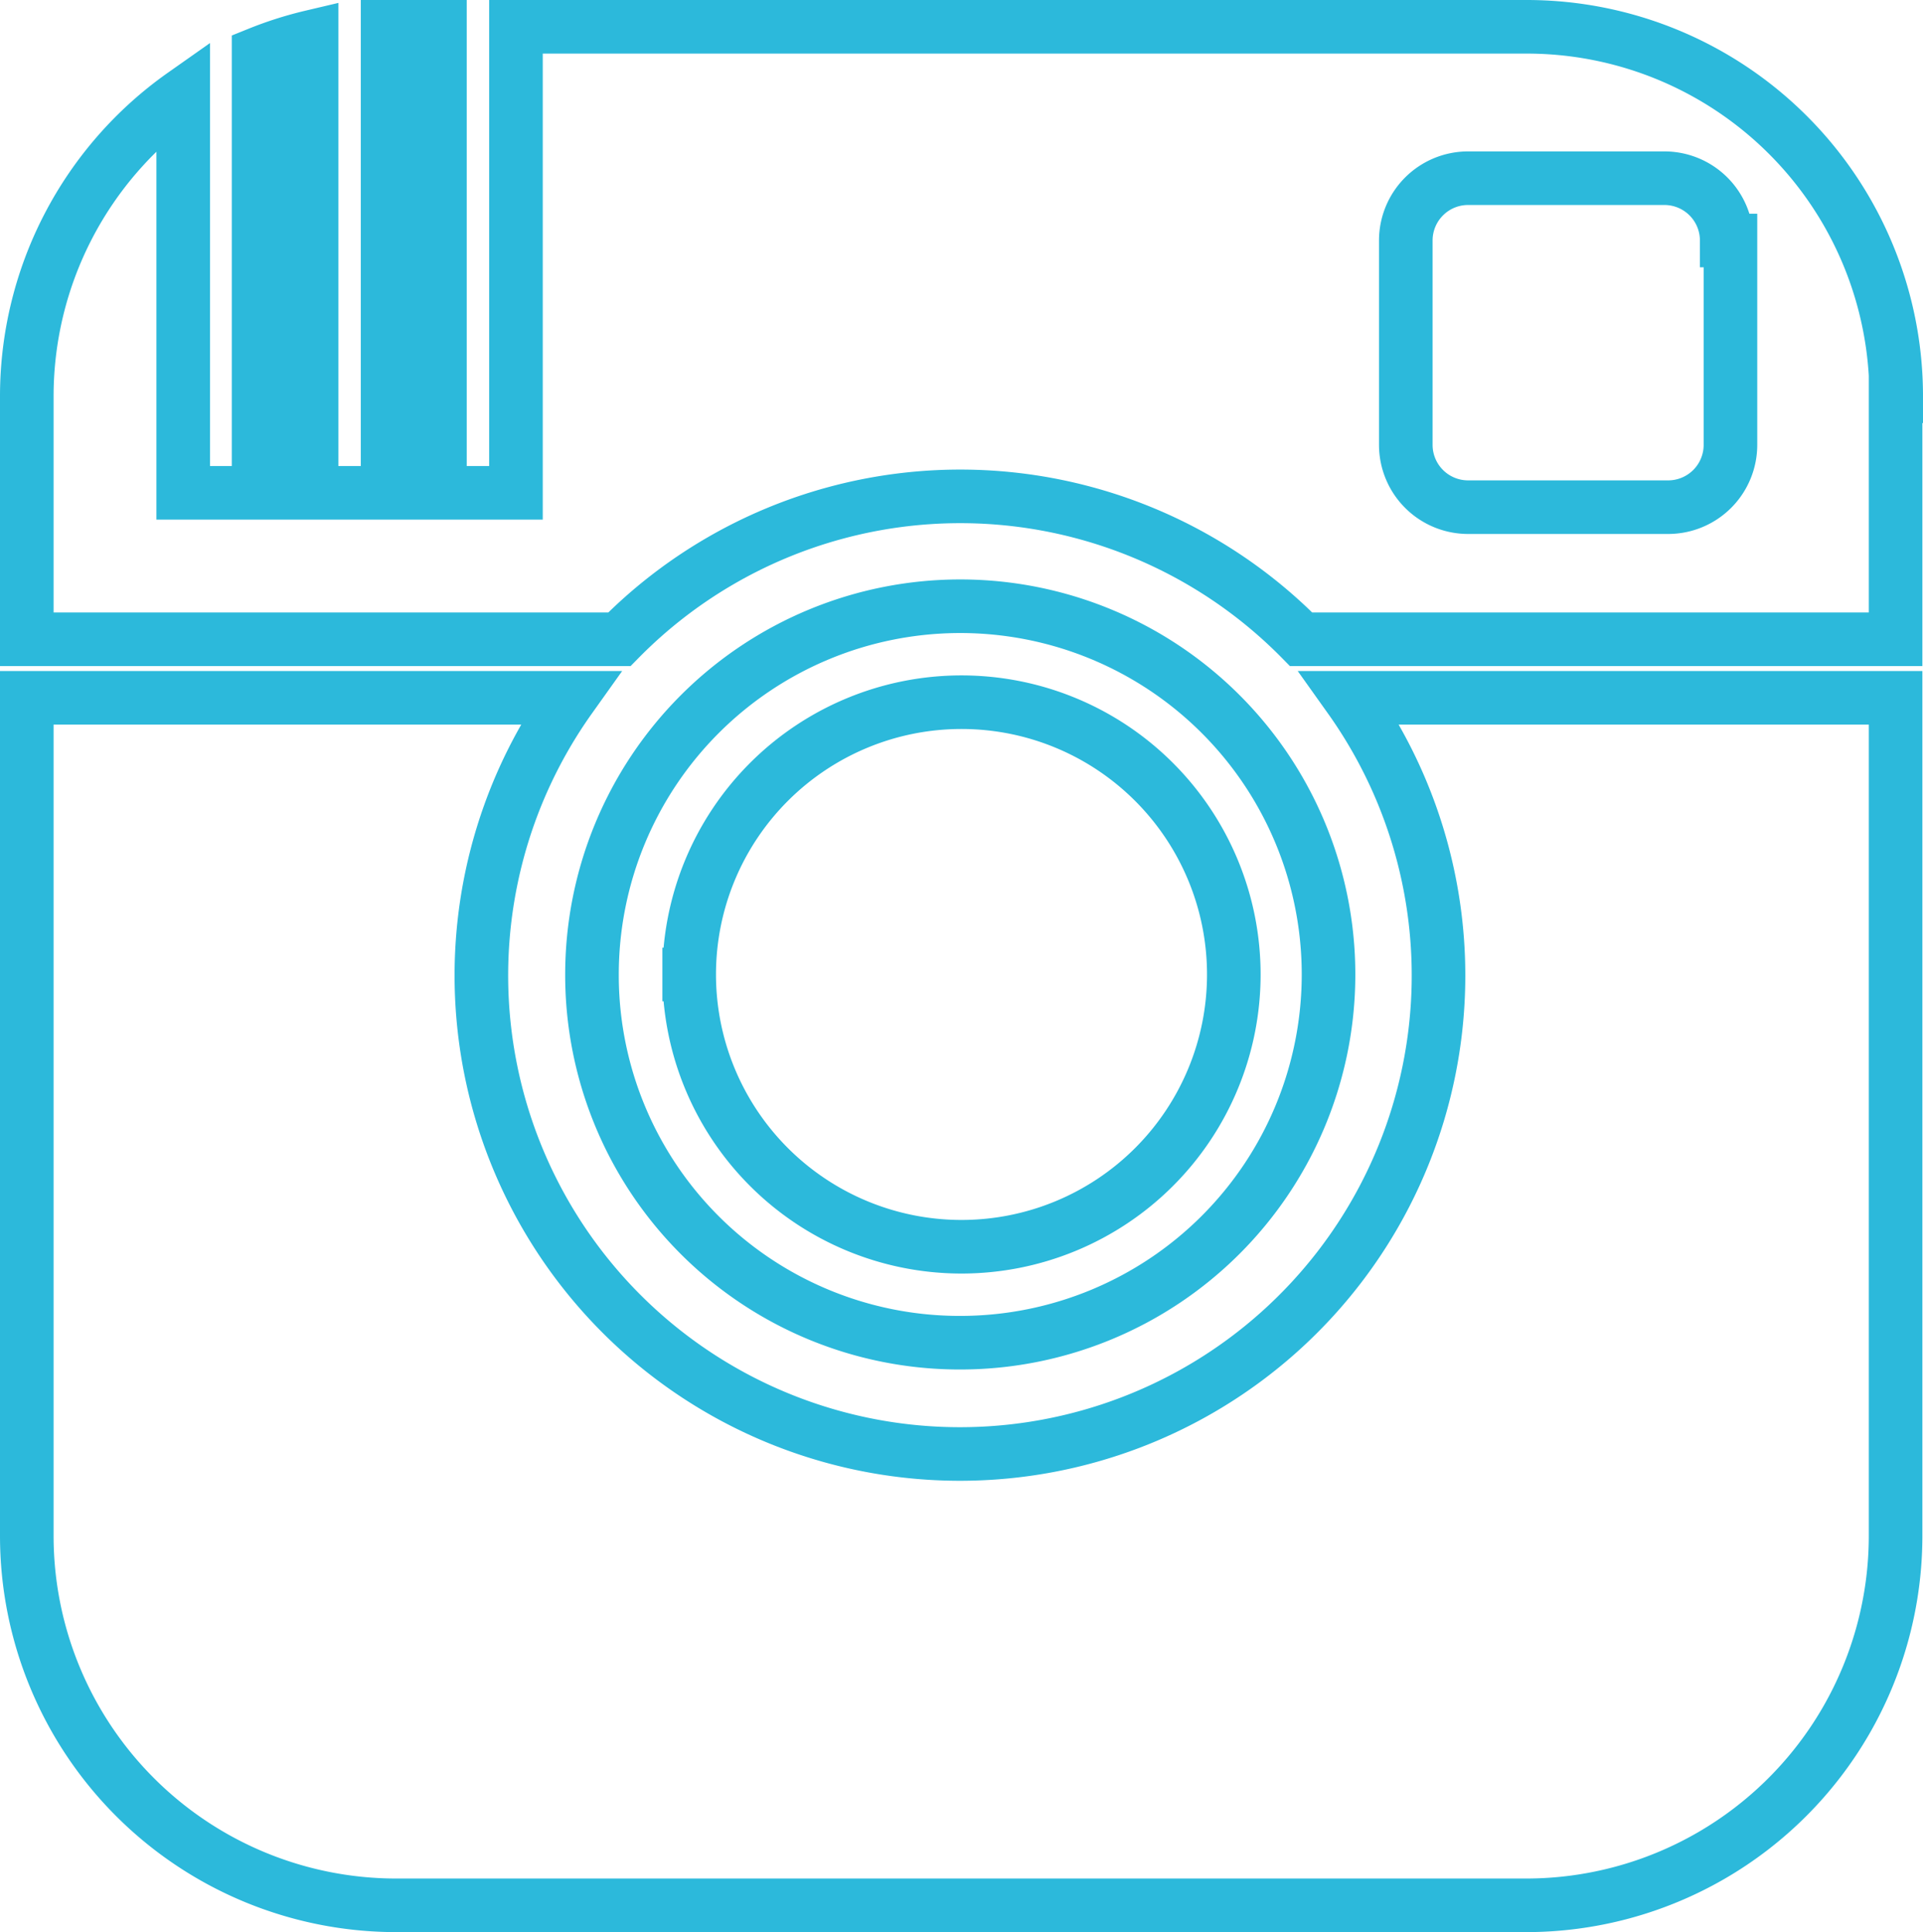 <svg xmlns="http://www.w3.org/2000/svg" width="30.86" height="31.01" viewBox="0 0 30.86 31.01"><title>icon-inst_white</title><path d="M21.66,11.2h8.76V24.65a5.93,5.93,0,0,1-5.93,5.93H6.36A5.93,5.93,0,0,1,.43,24.65V11.2H9.15A7.68,7.68,0,1,0,21.66,11.2Zm8.76-4.84v3.9H20.88a7.67,7.67,0,0,0-10.94,0H0.43V6.36A5.92,5.92,0,0,1,2.94,1.52V7.91H4.15V0.86A5.87,5.87,0,0,1,5,.59V7.91H6.22V0.43H7.06V7.91H8.28V0.43H24.49A5.93,5.93,0,0,1,30.43,6.36Zm-2.71-2.5a1,1,0,0,0-1-1H23.56a1,1,0,0,0-1,1V7.14a1,1,0,0,0,1,1h3.21a1,1,0,0,0,1-1V3.86h0ZM9.5,15.64a5.91,5.91,0,1,1,5.91,5.91A5.9,5.9,0,0,1,9.5,15.64Zm1.56,0a4.37,4.37,0,1,0,4.37-4.37A4.37,4.37,0,0,0,11.06,15.64Z" fill="none" stroke="#2cb9db" stroke-miterlimit="10" stroke-width="0.86"/></svg>